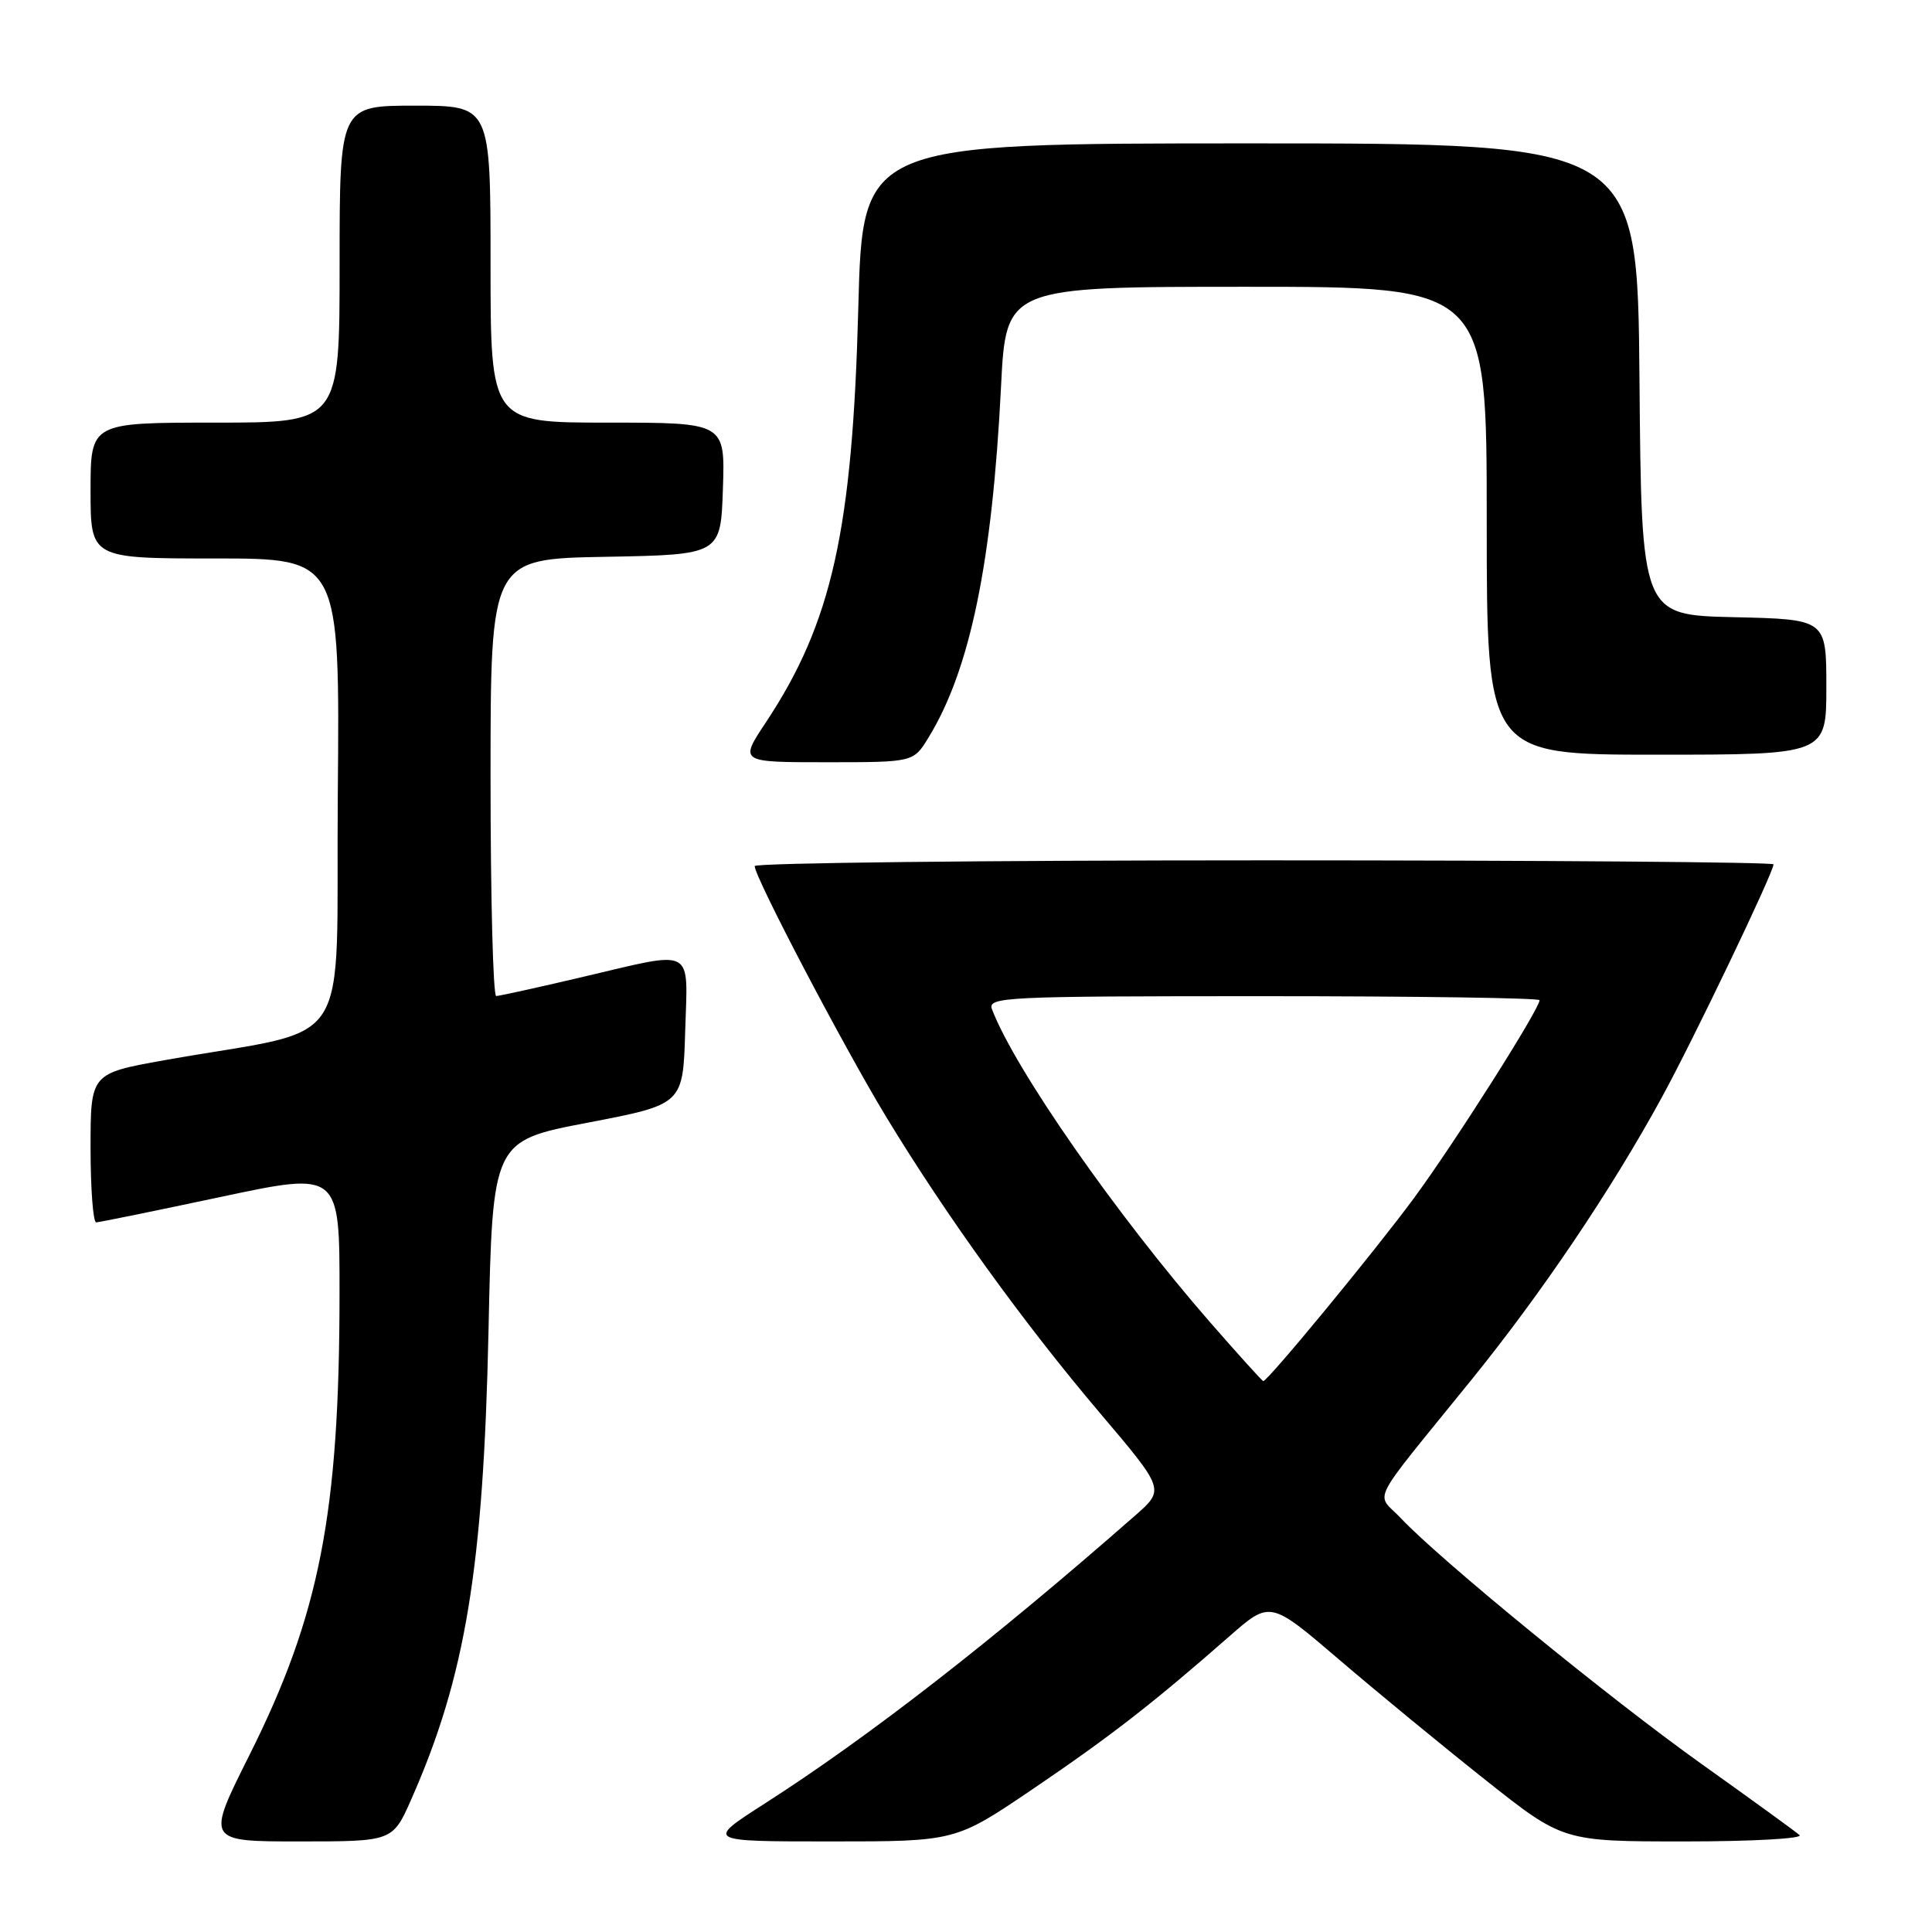 <?xml version="1.0" encoding="UTF-8" standalone="no"?>
<!DOCTYPE svg PUBLIC "-//W3C//DTD SVG 1.1//EN" "http://www.w3.org/Graphics/SVG/1.1/DTD/svg11.dtd" >
<svg xmlns="http://www.w3.org/2000/svg" xmlns:xlink="http://www.w3.org/1999/xlink" version="1.1" viewBox="0 0 256 256">
 <g >
 <path fill="currentColor"
d=" M 54.50 238.41 C 61.68 222.17 64.06 207.75 64.73 176.33 C 65.27 151.17 65.27 151.17 77.88 148.76 C 90.50 146.34 90.50 146.34 90.79 136.67 C 91.12 125.30 92.30 125.91 77.00 129.50 C 71.22 130.86 66.16 131.97 65.75 131.98 C 65.34 131.99 65.00 118.96 65.00 103.03 C 65.00 74.05 65.00 74.05 80.25 73.78 C 95.50 73.50 95.50 73.50 95.79 64.75 C 96.08 56.00 96.08 56.00 80.54 56.00 C 65.00 56.00 65.00 56.00 65.00 35.00 C 65.00 14.00 65.00 14.00 55.00 14.00 C 45.00 14.00 45.00 14.00 45.00 35.00 C 45.00 56.00 45.00 56.00 28.50 56.00 C 12.00 56.00 12.00 56.00 12.00 65.00 C 12.00 74.00 12.00 74.00 28.51 74.00 C 45.03 74.00 45.03 74.00 44.76 105.19 C 44.47 140.34 47.35 135.92 21.75 140.49 C 12.00 142.24 12.00 142.24 12.00 152.12 C 12.00 157.55 12.34 161.99 12.75 161.97 C 13.16 161.96 20.59 160.44 29.25 158.60 C 45.00 155.25 45.00 155.25 44.99 171.38 C 44.98 200.57 42.35 214.01 33.01 232.64 C 27.32 244.00 27.32 244.00 39.67 244.00 C 52.03 244.00 52.03 244.00 54.50 238.41 Z  M 136.86 237.05 C 147.11 230.10 152.75 225.72 162.90 216.82 C 168.30 212.09 168.30 212.09 177.40 219.87 C 182.41 224.16 191.14 231.34 196.80 235.83 C 207.10 244.00 207.10 244.00 223.25 244.00 C 232.13 244.00 238.97 243.62 238.45 243.16 C 237.93 242.69 232.10 238.47 225.50 233.76 C 213.31 225.08 190.86 206.73 185.62 201.17 C 182.29 197.64 181.09 199.98 194.92 182.90 C 204.25 171.39 213.49 157.69 220.15 145.50 C 224.37 137.80 235.00 115.61 235.00 114.53 C 235.00 114.24 204.62 114.00 167.50 114.00 C 130.38 114.00 100.00 114.34 100.00 114.76 C 100.00 116.24 111.81 138.74 117.47 148.07 C 125.43 161.17 135.66 175.34 145.77 187.26 C 154.34 197.37 154.34 197.37 150.42 200.81 C 131.49 217.42 115.10 230.16 101.30 239.00 C 93.50 244.00 93.50 244.00 110.06 244.00 C 126.61 244.00 126.61 244.00 136.86 237.05 Z  M 123.02 97.75 C 128.54 88.76 131.47 74.58 132.64 51.26 C 133.30 38.00 133.30 38.00 165.15 38.00 C 197.00 38.00 197.00 38.00 197.00 69.00 C 197.00 100.00 197.00 100.00 219.50 100.00 C 242.00 100.00 242.00 100.00 242.00 91.03 C 242.00 82.06 242.00 82.06 229.75 81.78 C 217.50 81.50 217.50 81.50 217.24 50.25 C 216.97 19.00 216.97 19.00 165.64 19.00 C 114.30 19.00 114.30 19.00 113.73 40.75 C 112.96 70.31 110.23 82.53 101.46 95.75 C 97.98 101.00 97.98 101.00 109.50 101.00 C 121.03 101.00 121.03 101.00 123.02 97.75 Z  M 160.38 175.25 C 147.91 160.95 134.47 141.67 131.45 133.75 C 130.83 132.10 132.94 132.00 167.39 132.00 C 187.53 132.00 204.00 132.24 204.00 132.53 C 204.00 133.70 192.68 151.54 187.34 158.78 C 182.16 165.81 168.00 183.00 167.39 183.00 C 167.25 183.00 164.10 179.51 160.38 175.25 Z "/>
</g>
</svg>